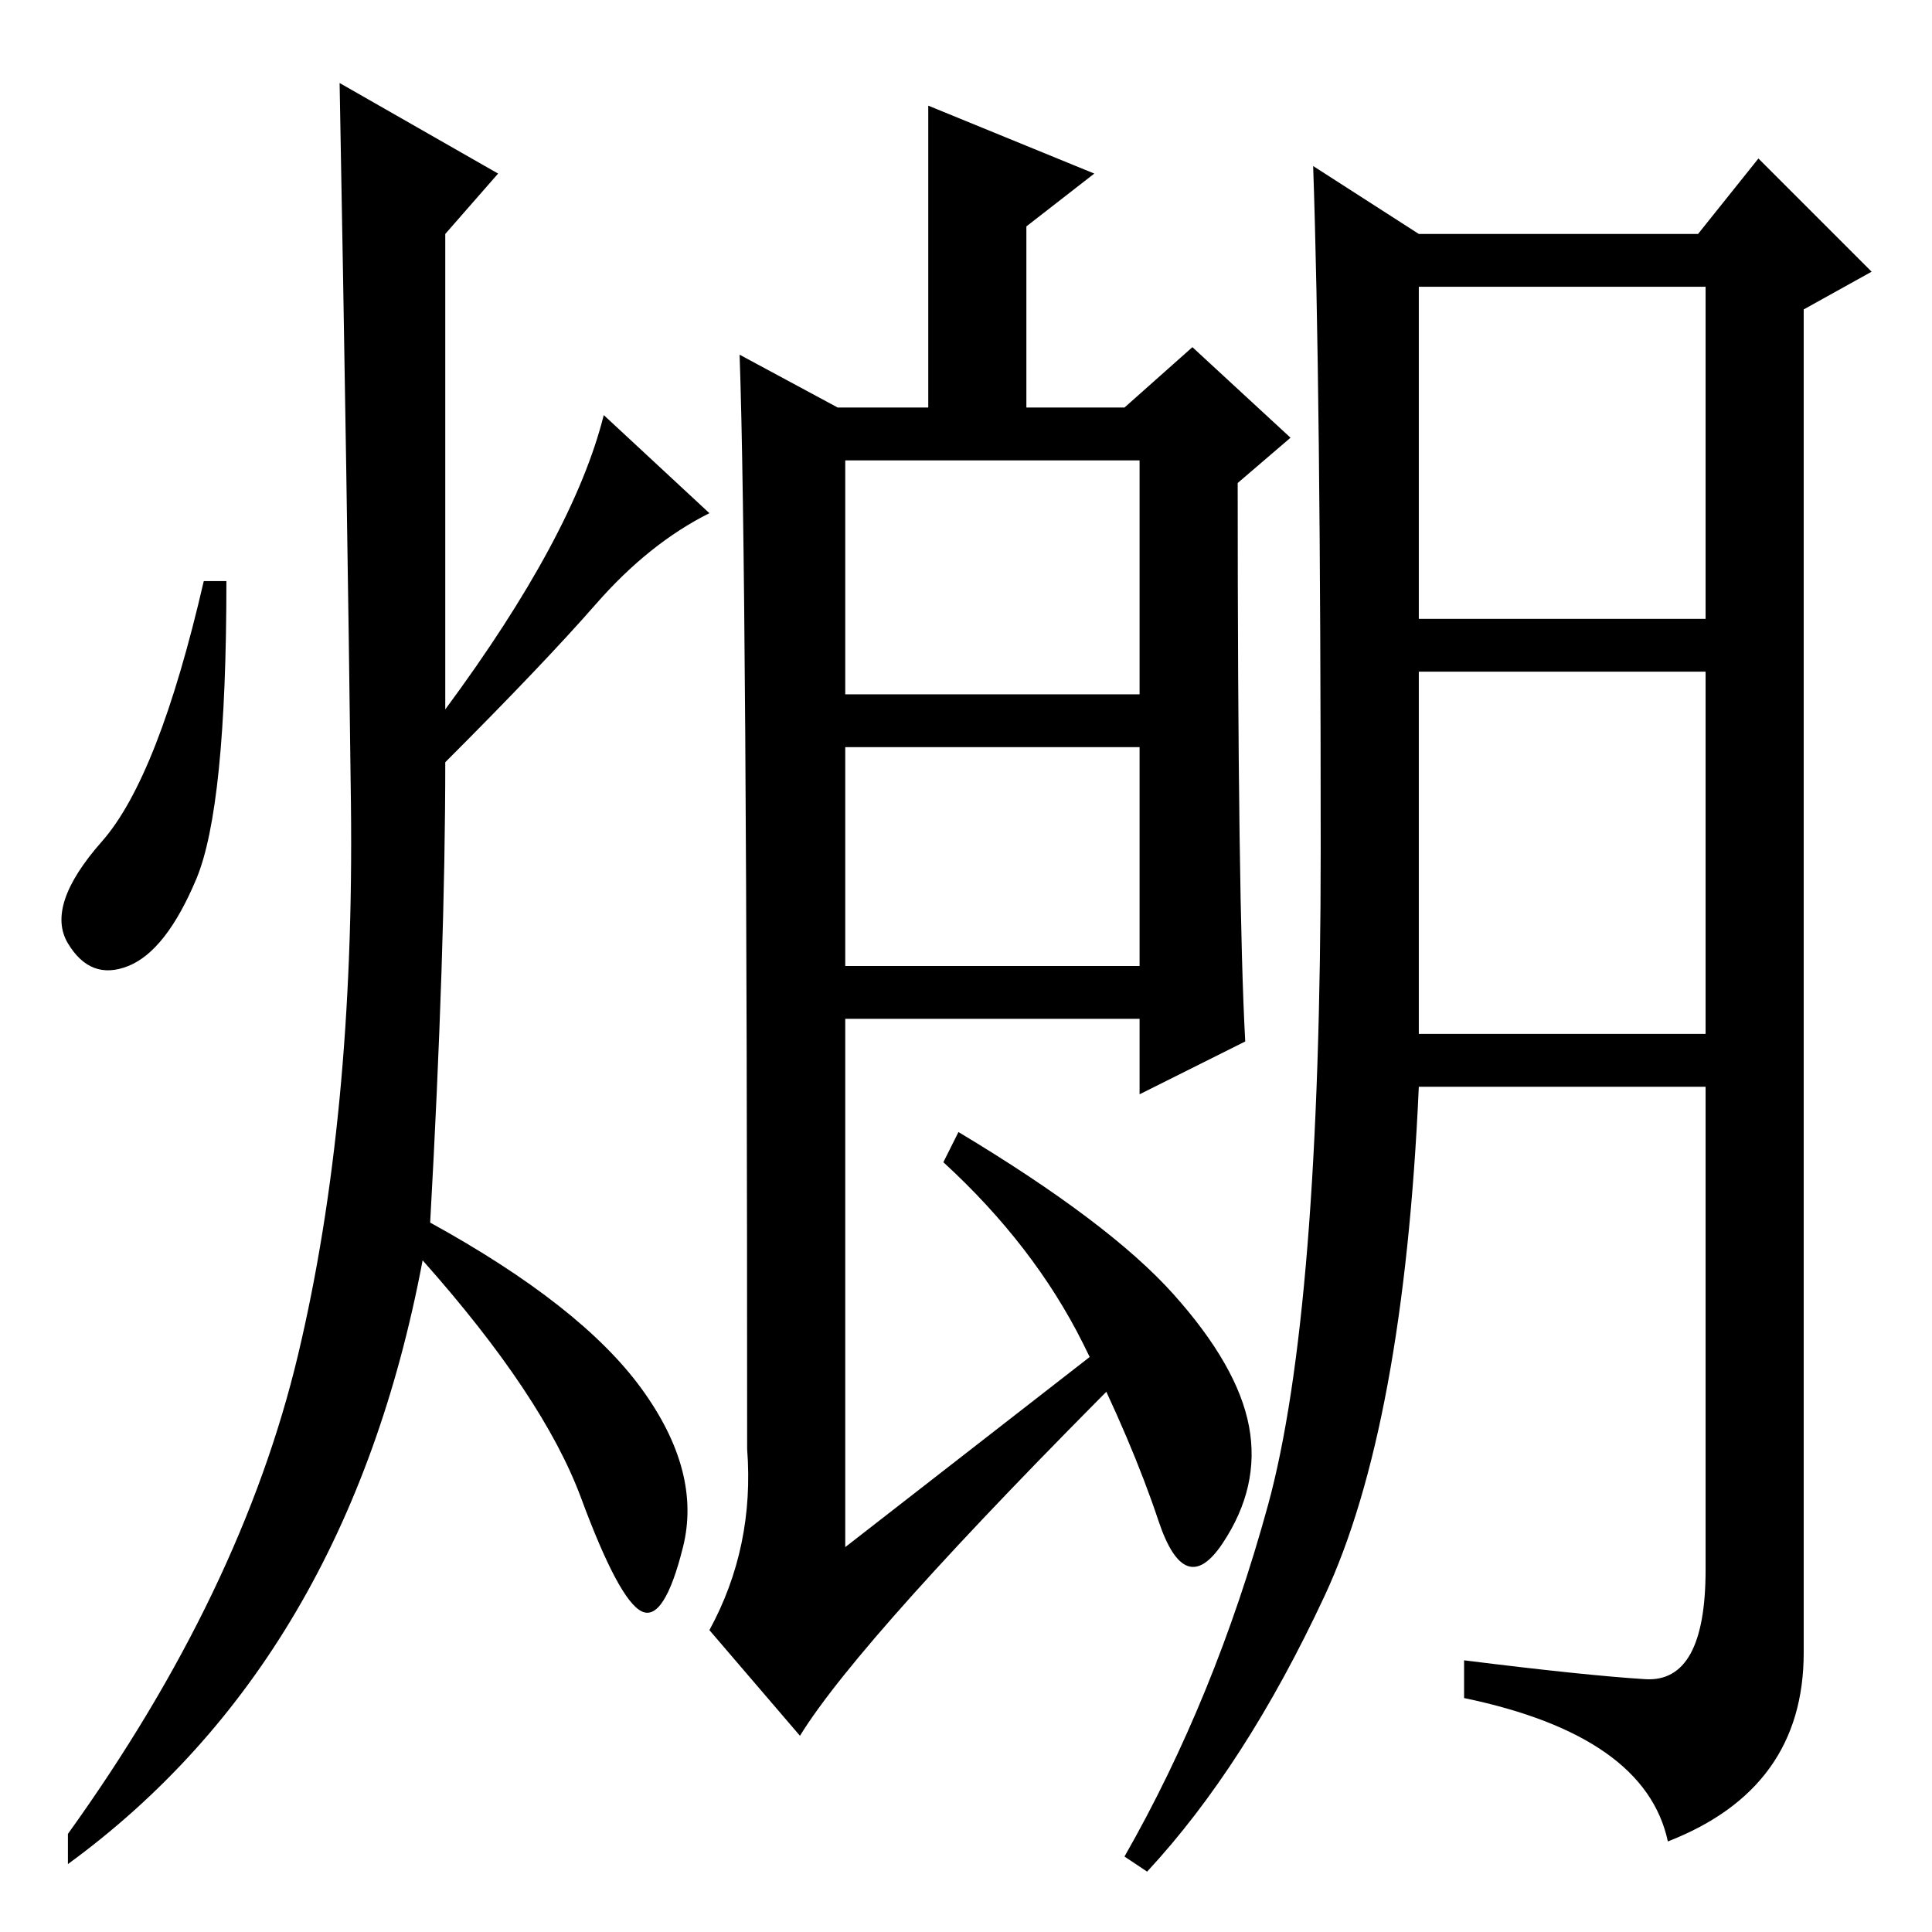 <?xml version="1.0" standalone="no"?>
<!DOCTYPE svg PUBLIC "-//W3C//DTD SVG 1.1//EN" "http://www.w3.org/Graphics/SVG/1.1/DTD/svg11.dtd" >
<svg xmlns="http://www.w3.org/2000/svg" xmlns:xlink="http://www.w3.org/1999/xlink" version="1.1" viewBox="0 -36 256 256">
  <g transform="matrix(1 0 0 -1 0 220)">
   <path fill="currentColor"
d="M155.5 84.5q8.5 -9.5 10 -17.5t-3.5 -15.5t-8.5 3t-10 23.5t-18.5 24l2 4q20 -12 28.5 -21.5zM112 128h39v29h-39v-29zM165 118l-14 -7v10h-39v-70l36 28l2 -4q-36 -36 -44 -49l-12 14q6 11 5 24q0 117 -1 145l13 -7h12v40l22 -9l-9 -7v-24h13l9 8l13 -12l-7 -6
q0 -56 1 -74zM112 164h39v31h-39v-31zM188 174h38v44h-38v-44zM188 119h38v48h-38v-48zM218 33.5q8 -0.5 8 14.5v64h-38q-2 -45 -12.5 -67.5t-23.5 -36.5l-3 2q12 21 19 46.5t7 87t-1 90.5l14 -9h37l8 10l15 -15l-9 -5v-178q0 -18 -18 -25q-3 14 -27 19v5q16 -2 24 -2.5z
M66 233l-7 -8v-63q17 23 21 39l14 -13q-8 -4 -15 -12t-20 -21q0 -25 -2 -61q20 -11 28 -22t5.5 -21t-5.5 -8.5t-8 15t-21 31.5q-10 -53 -47 -80v4q23 32 30.5 63.5t7 73t-1.5 95.5zM26 139.5q-4 -9.5 -9 -11.5t-8 3t4.5 13.5t13.5 34.5h3q0 -30 -4 -39.5z" />
  </g>

</svg>
